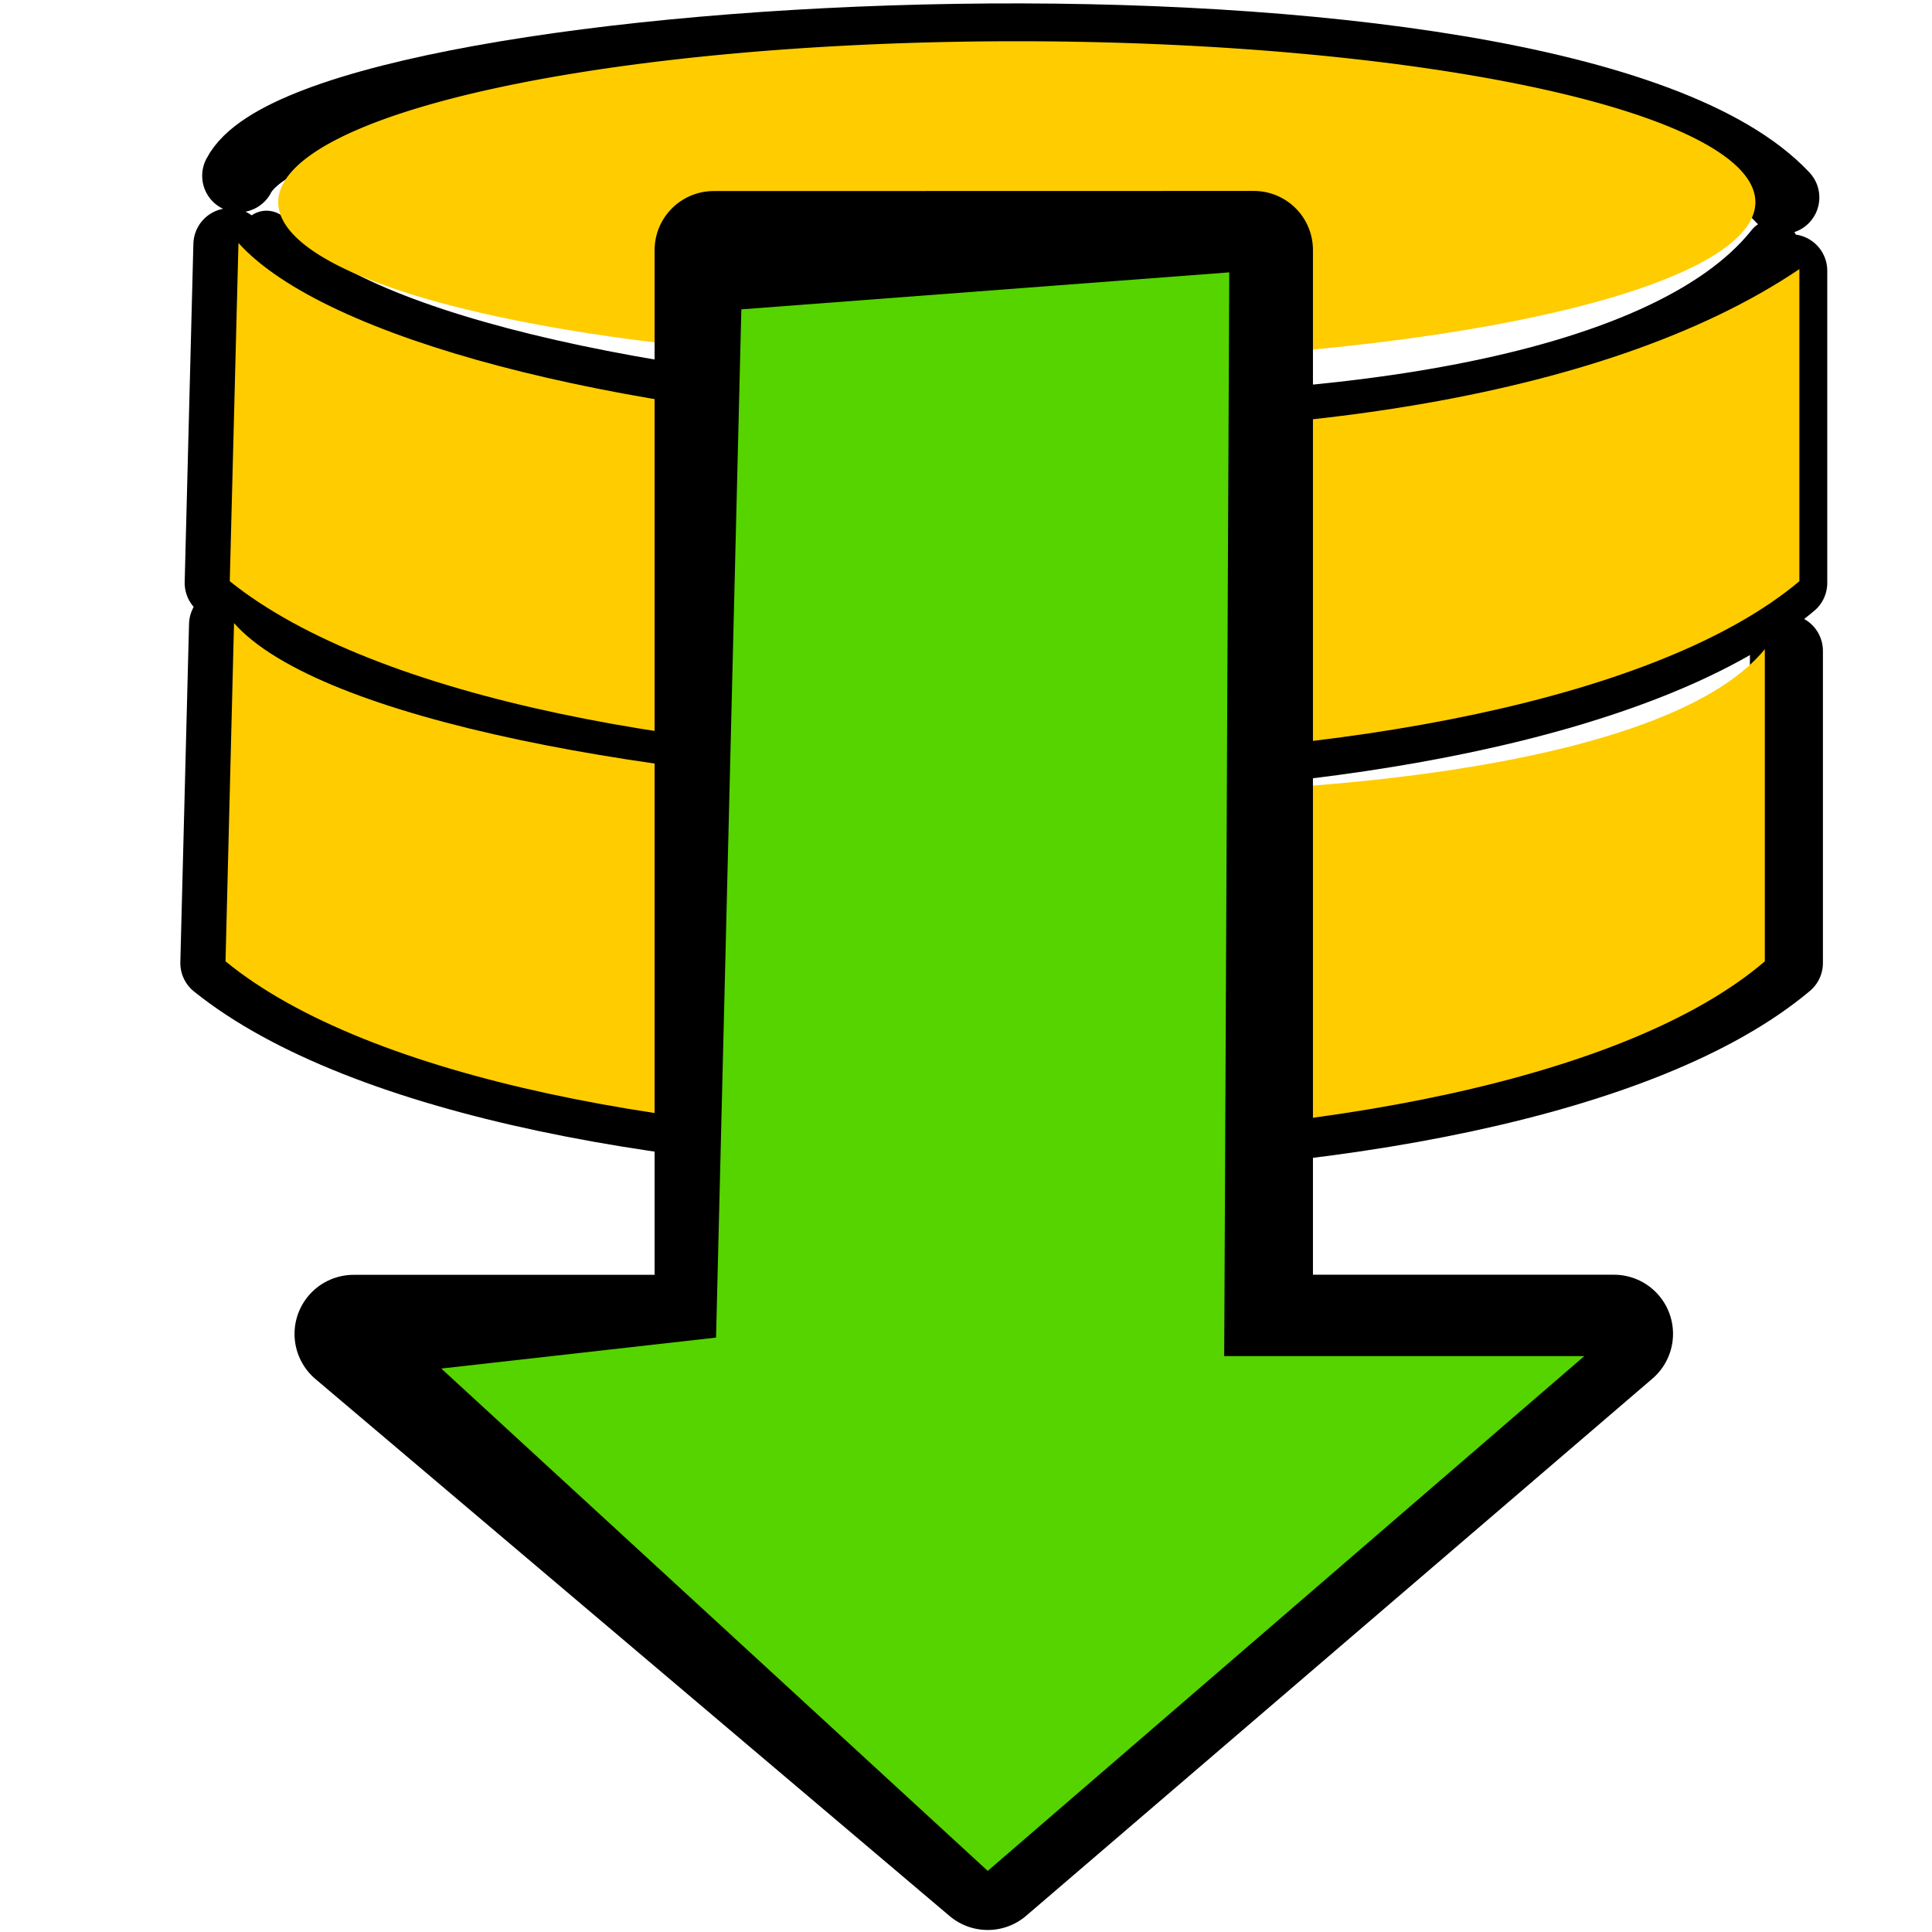 <?xml version="1.0" encoding="UTF-8" standalone="no"?>
<!-- Created with Inkscape (http://www.inkscape.org/) -->

<svg
   xmlns:dc="http://purl.org/dc/elements/1.1/"
   xmlns:cc="http://creativecommons.org/ns#"
   xmlns:rdf="http://www.w3.org/1999/02/22-rdf-syntax-ns#"
   xmlns:svg="http://www.w3.org/2000/svg"
   xmlns="http://www.w3.org/2000/svg"
   xmlns:xlink="http://www.w3.org/1999/xlink"
   xmlns:sodipodi="http://sodipodi.sourceforge.net/DTD/sodipodi-0.dtd"
   xmlns:inkscape="http://www.inkscape.org/namespaces/inkscape"
   width="24"
   height="24"
   id="svg5692"
   version="1.1"
   inkscape:version="0.48.4 r9939"
   sodipodi:docname="checkout.svg"
   inkscape:export-filename="/home/denis/Desktop/oracle.png"
   inkscape:export-xdpi="67.5"
   inkscape:export-ydpi="67.5">
  <title
     id="title2829">GIS icon theme 0.2</title>
  <defs
     id="defs5694">
    <inkscape:perspective
       sodipodi:type="inkscape:persp3d"
       inkscape:vp_x="0 : 16 : 1"
       inkscape:vp_y="0 : 1000 : 0"
       inkscape:vp_z="32 : 16 : 1"
       inkscape:persp3d-origin="16 : 10.666667 : 1"
       id="perspective3486" />
    <inkscape:perspective
       id="perspective3496"
       inkscape:persp3d-origin="0.5 : 0.33333333 : 1"
       inkscape:vp_z="1 : 0.5 : 1"
       inkscape:vp_y="0 : 1000 : 0"
       inkscape:vp_x="0 : 0.5 : 1"
       sodipodi:type="inkscape:persp3d" />
    <inkscape:perspective
       id="perspective3600"
       inkscape:persp3d-origin="0.5 : 0.33333333 : 1"
       inkscape:vp_z="1 : 0.5 : 1"
       inkscape:vp_y="0 : 1000 : 0"
       inkscape:vp_x="0 : 0.5 : 1"
       sodipodi:type="inkscape:persp3d" />
    <inkscape:perspective
       id="perspective7871"
       inkscape:persp3d-origin="0.5 : 0.33333333 : 1"
       inkscape:vp_z="1 : 0.5 : 1"
       inkscape:vp_y="0 : 1000 : 0"
       inkscape:vp_x="0 : 0.5 : 1"
       sodipodi:type="inkscape:persp3d" />
    <inkscape:perspective
       id="perspective8710"
       inkscape:persp3d-origin="0.5 : 0.33333333 : 1"
       inkscape:vp_z="1 : 0.5 : 1"
       inkscape:vp_y="0 : 1000 : 0"
       inkscape:vp_x="0 : 0.5 : 1"
       sodipodi:type="inkscape:persp3d" />
    <inkscape:perspective
       id="perspective9811"
       inkscape:persp3d-origin="0.5 : 0.33333333 : 1"
       inkscape:vp_z="1 : 0.5 : 1"
       inkscape:vp_y="0 : 1000 : 0"
       inkscape:vp_x="0 : 0.5 : 1"
       sodipodi:type="inkscape:persp3d" />
    <inkscape:perspective
       id="perspective4762"
       inkscape:persp3d-origin="0.5 : 0.33333333 : 1"
       inkscape:vp_z="1 : 0.5 : 1"
       inkscape:vp_y="0 : 1000 : 0"
       inkscape:vp_x="0 : 0.5 : 1"
       sodipodi:type="inkscape:persp3d" />
    <filter
       y="-0.25"
       x="-0.25"
       height="1.5"
       width="1.5"
       inkscape:label="Drop shadow"
       id="filter4128"
       color-interpolation-filters="sRGB">
      <feGaussianBlur
         result="blur"
         stdDeviation="2"
         in="SourceAlpha"
         id="feGaussianBlur4130" />
      <feColorMatrix
         values="1 0 0 0 0 0 1 0 0 0 0 0 1 0 0 0 0 0 0.351 0 "
         type="matrix"
         result="bluralpha"
         id="feColorMatrix4132" />
      <feOffset
         result="offsetBlur"
         dy="7.5"
         dx="7.5"
         in="bluralpha"
         id="feOffset4134" />
      <feMerge
         id="feMerge4136">
        <feMergeNode
           in="offsetBlur"
           id="feMergeNode4138" />
        <feMergeNode
           in="SourceGraphic"
           id="feMergeNode4140" />
      </feMerge>
    </filter>
    <inkscape:perspective
       id="perspective2850"
       inkscape:persp3d-origin="270.04437 : 185.57625 : 1"
       inkscape:vp_z="540.08875 : 278.36438 : 1"
       inkscape:vp_y="0 : 1000 : 0"
       inkscape:vp_x="0 : 278.36438 : 1"
       sodipodi:type="inkscape:persp3d" />
    <inkscape:perspective
       id="perspective2491"
       inkscape:persp3d-origin="270.04437 : 185.57625 : 1"
       inkscape:vp_z="540.08875 : 278.36438 : 1"
       inkscape:vp_y="0 : 1000 : 0"
       inkscape:vp_x="0 : 278.36438 : 1"
       sodipodi:type="inkscape:persp3d" />
    <inkscape:perspective
       sodipodi:type="inkscape:persp3d"
       inkscape:vp_x="0 : 278.36438 : 1"
       inkscape:vp_y="0 : 1000 : 0"
       inkscape:vp_z="540.08875 : 278.36438 : 1"
       inkscape:persp3d-origin="270.04437 : 185.57625 : 1"
       id="perspective2491-7" />
    <inkscape:perspective
       sodipodi:type="inkscape:persp3d"
       inkscape:vp_x="0 : 278.36438 : 1"
       inkscape:vp_y="0 : 1000 : 0"
       inkscape:vp_z="540.08875 : 278.36438 : 1"
       inkscape:persp3d-origin="270.04437 : 185.57625 : 1"
       id="perspective2850-3" />
    <filter
       color-interpolation-filters="sRGB"
       id="filter4128-5"
       inkscape:label="Drop shadow"
       width="1.5"
       height="1.5"
       x="-0.25"
       y="-0.25">
      <feGaussianBlur
         id="feGaussianBlur4130-3"
         in="SourceAlpha"
         stdDeviation="2"
         result="blur" />
      <feColorMatrix
         id="feColorMatrix4132-0"
         result="bluralpha"
         type="matrix"
         values="1 0 0 0 0 0 1 0 0 0 0 0 1 0 0 0 0 0 0.351 0 " />
      <feOffset
         id="feOffset4134-1"
         in="bluralpha"
         dx="7.5"
         dy="7.5"
         result="offsetBlur" />
      <feMerge
         id="feMerge4136-0">
        <feMergeNode
           id="feMergeNode4138-7"
           in="offsetBlur" />
        <feMergeNode
           id="feMergeNode4140-7"
           in="SourceGraphic" />
      </feMerge>
    </filter>
    <inkscape:perspective
       sodipodi:type="inkscape:persp3d"
       inkscape:vp_x="0 : 0.5 : 1"
       inkscape:vp_y="0 : 1000 : 0"
       inkscape:vp_z="1 : 0.5 : 1"
       inkscape:persp3d-origin="0.5 : 0.33333333 : 1"
       id="perspective4762-2" />
    <inkscape:perspective
       sodipodi:type="inkscape:persp3d"
       inkscape:vp_x="0 : 0.5 : 1"
       inkscape:vp_y="0 : 1000 : 0"
       inkscape:vp_z="1 : 0.5 : 1"
       inkscape:persp3d-origin="0.5 : 0.33333333 : 1"
       id="perspective9811-1" />
    <inkscape:perspective
       sodipodi:type="inkscape:persp3d"
       inkscape:vp_x="0 : 0.5 : 1"
       inkscape:vp_y="0 : 1000 : 0"
       inkscape:vp_z="1 : 0.5 : 1"
       inkscape:persp3d-origin="0.5 : 0.33333333 : 1"
       id="perspective8710-5" />
    <inkscape:perspective
       sodipodi:type="inkscape:persp3d"
       inkscape:vp_x="0 : 0.5 : 1"
       inkscape:vp_y="0 : 1000 : 0"
       inkscape:vp_z="1 : 0.5 : 1"
       inkscape:persp3d-origin="0.5 : 0.33333333 : 1"
       id="perspective7871-7" />
    <inkscape:perspective
       sodipodi:type="inkscape:persp3d"
       inkscape:vp_x="0 : 0.5 : 1"
       inkscape:vp_y="0 : 1000 : 0"
       inkscape:vp_z="1 : 0.5 : 1"
       inkscape:persp3d-origin="0.5 : 0.33333333 : 1"
       id="perspective3600-7" />
    <inkscape:perspective
       sodipodi:type="inkscape:persp3d"
       inkscape:vp_x="0 : 0.5 : 1"
       inkscape:vp_y="0 : 1000 : 0"
       inkscape:vp_z="1 : 0.5 : 1"
       inkscape:persp3d-origin="0.5 : 0.33333333 : 1"
       id="perspective3496-6" />
    <inkscape:perspective
       id="perspective3486-0"
       inkscape:persp3d-origin="16 : 10.666667 : 1"
       inkscape:vp_z="32 : 16 : 1"
       inkscape:vp_y="0 : 1000 : 0"
       inkscape:vp_x="0 : 16 : 1"
       sodipodi:type="inkscape:persp3d" />
    <linearGradient
       id="linearGradient3906-7-3"
       inkscape:collect="always">
      <stop
         id="stop3908-6-3"
         offset="0"
         style="stop-color:#2c89a0;stop-opacity:1;" />
      <stop
         id="stop3910-2-1"
         offset="1"
         style="stop-color:#2c89a0;stop-opacity:0;" />
    </linearGradient>
    <linearGradient
       inkscape:collect="always"
       xlink:href="#linearGradient3906-7-3"
       id="linearGradient3969-7"
       gradientUnits="userSpaceOnUse"
       gradientTransform="translate(0.621,11.888)"
       x1="8.385"
       y1="10.024"
       x2="20.941"
       y2="9.758" />
    <linearGradient
       id="linearGradient3906-7-5"
       inkscape:collect="always">
      <stop
         id="stop3908-6-6"
         offset="0"
         style="stop-color:#2c89a0;stop-opacity:1;" />
      <stop
         id="stop3910-2-4"
         offset="1"
         style="stop-color:#2c89a0;stop-opacity:0;" />
    </linearGradient>
    <linearGradient
       inkscape:collect="always"
       xlink:href="#linearGradient3906-7-5"
       id="linearGradient3969-5"
       gradientUnits="userSpaceOnUse"
       gradientTransform="translate(0.621,11.888)"
       x1="8.385"
       y1="10.024"
       x2="20.941"
       y2="9.758" />
    <linearGradient
       id="linearGradient3906-7"
       inkscape:collect="always">
      <stop
         id="stop3908-6"
         offset="0"
         style="stop-color:#2c89a0;stop-opacity:1;" />
      <stop
         id="stop3910-2"
         offset="1"
         style="stop-color:#2c89a0;stop-opacity:0;" />
    </linearGradient>
    <linearGradient
       gradientTransform="translate(0.532,11.904)"
       gradientUnits="userSpaceOnUse"
       y2="9.758"
       x2="20.941"
       y1="10.024"
       x1="8.385"
       id="linearGradient3916-6"
       xlink:href="#linearGradient3906-7"
       inkscape:collect="always" />
    <linearGradient
       gradientUnits="userSpaceOnUse"
       y2="13.181"
       x2="22.52"
       y1="11.471"
       x1="6.644"
       id="linearGradient3952"
       xlink:href="#linearGradient3906"
       inkscape:collect="always" />
    <linearGradient
       gradientTransform="translate(0.532,3.904)"
       gradientUnits="userSpaceOnUse"
       y2="17.758"
       x2="20.941"
       y1="18.024"
       x1="8.385"
       id="linearGradient3914"
       xlink:href="#linearGradient3906"
       inkscape:collect="always" />
    <linearGradient
       gradientTransform="translate(0.532,3.904)"
       gradientUnits="userSpaceOnUse"
       y2="17.758"
       x2="20.941"
       y1="18.024"
       x1="8.385"
       id="linearGradient3912"
       xlink:href="#linearGradient3906"
       inkscape:collect="always" />
    <inkscape:perspective
       sodipodi:type="inkscape:persp3d"
       inkscape:vp_x="0 : 16 : 1"
       inkscape:vp_y="0 : 1000 : 0"
       inkscape:vp_z="32 : 16 : 1"
       inkscape:persp3d-origin="16 : 10.666667 : 1"
       id="perspective3486-0-3" />
    <inkscape:perspective
       id="perspective3496-6-2"
       inkscape:persp3d-origin="0.5 : 0.33333333 : 1"
       inkscape:vp_z="1 : 0.5 : 1"
       inkscape:vp_y="0 : 1000 : 0"
       inkscape:vp_x="0 : 0.5 : 1"
       sodipodi:type="inkscape:persp3d" />
    <inkscape:perspective
       id="perspective3600-7-2"
       inkscape:persp3d-origin="0.5 : 0.33333333 : 1"
       inkscape:vp_z="1 : 0.5 : 1"
       inkscape:vp_y="0 : 1000 : 0"
       inkscape:vp_x="0 : 0.5 : 1"
       sodipodi:type="inkscape:persp3d" />
    <inkscape:perspective
       id="perspective7871-7-6"
       inkscape:persp3d-origin="0.5 : 0.33333333 : 1"
       inkscape:vp_z="1 : 0.5 : 1"
       inkscape:vp_y="0 : 1000 : 0"
       inkscape:vp_x="0 : 0.5 : 1"
       sodipodi:type="inkscape:persp3d" />
    <inkscape:perspective
       id="perspective8710-5-5"
       inkscape:persp3d-origin="0.5 : 0.33333333 : 1"
       inkscape:vp_z="1 : 0.5 : 1"
       inkscape:vp_y="0 : 1000 : 0"
       inkscape:vp_x="0 : 0.5 : 1"
       sodipodi:type="inkscape:persp3d" />
    <inkscape:perspective
       id="perspective9811-1-9"
       inkscape:persp3d-origin="0.5 : 0.33333333 : 1"
       inkscape:vp_z="1 : 0.5 : 1"
       inkscape:vp_y="0 : 1000 : 0"
       inkscape:vp_x="0 : 0.5 : 1"
       sodipodi:type="inkscape:persp3d" />
    <inkscape:perspective
       id="perspective4762-2-8"
       inkscape:persp3d-origin="0.5 : 0.33333333 : 1"
       inkscape:vp_z="1 : 0.5 : 1"
       inkscape:vp_y="0 : 1000 : 0"
       inkscape:vp_x="0 : 0.5 : 1"
       sodipodi:type="inkscape:persp3d" />
    <filter
       y="-0.25"
       x="-0.25"
       height="1.5"
       width="1.5"
       inkscape:label="Drop shadow"
       id="filter4128-5-6"
       color-interpolation-filters="sRGB">
      <feGaussianBlur
         result="blur"
         stdDeviation="2"
         in="SourceAlpha"
         id="feGaussianBlur4130-3-6" />
      <feColorMatrix
         values="1 0 0 0 0 0 1 0 0 0 0 0 1 0 0 0 0 0 0.351 0 "
         type="matrix"
         result="bluralpha"
         id="feColorMatrix4132-0-9" />
      <feOffset
         result="offsetBlur"
         dy="7.5"
         dx="7.5"
         in="bluralpha"
         id="feOffset4134-1-7" />
      <feMerge
         id="feMerge4136-0-6">
        <feMergeNode
           in="offsetBlur"
           id="feMergeNode4138-7-5" />
        <feMergeNode
           in="SourceGraphic"
           id="feMergeNode4140-7-9" />
      </feMerge>
    </filter>
    <inkscape:perspective
       id="perspective2850-3-6"
       inkscape:persp3d-origin="270.04437 : 185.57625 : 1"
       inkscape:vp_z="540.08875 : 278.36438 : 1"
       inkscape:vp_y="0 : 1000 : 0"
       inkscape:vp_x="0 : 278.36438 : 1"
       sodipodi:type="inkscape:persp3d" />
    <inkscape:perspective
       id="perspective2491-7-1"
       inkscape:persp3d-origin="270.04437 : 185.57625 : 1"
       inkscape:vp_z="540.08875 : 278.36438 : 1"
       inkscape:vp_y="0 : 1000 : 0"
       inkscape:vp_x="0 : 278.36438 : 1"
       sodipodi:type="inkscape:persp3d" />
    <inkscape:perspective
       sodipodi:type="inkscape:persp3d"
       inkscape:vp_x="0 : 278.36438 : 1"
       inkscape:vp_y="0 : 1000 : 0"
       inkscape:vp_z="540.08875 : 278.36438 : 1"
       inkscape:persp3d-origin="270.04437 : 185.57625 : 1"
       id="perspective2491-2" />
    <inkscape:perspective
       sodipodi:type="inkscape:persp3d"
       inkscape:vp_x="0 : 278.36438 : 1"
       inkscape:vp_y="0 : 1000 : 0"
       inkscape:vp_z="540.08875 : 278.36438 : 1"
       inkscape:persp3d-origin="270.04437 : 185.57625 : 1"
       id="perspective2850-9" />
    <filter
       color-interpolation-filters="sRGB"
       id="filter4128-1"
       inkscape:label="Drop shadow"
       width="1.5"
       height="1.5"
       x="-0.25"
       y="-0.25">
      <feGaussianBlur
         id="feGaussianBlur4130-4"
         in="SourceAlpha"
         stdDeviation="2"
         result="blur" />
      <feColorMatrix
         id="feColorMatrix4132-3"
         result="bluralpha"
         type="matrix"
         values="1 0 0 0 0 0 1 0 0 0 0 0 1 0 0 0 0 0 0.351 0 " />
      <feOffset
         id="feOffset4134-6"
         in="bluralpha"
         dx="7.5"
         dy="7.5"
         result="offsetBlur" />
      <feMerge
         id="feMerge4136-1">
        <feMergeNode
           id="feMergeNode4138-1"
           in="offsetBlur" />
        <feMergeNode
           id="feMergeNode4140-3"
           in="SourceGraphic" />
      </feMerge>
    </filter>
    <inkscape:perspective
       sodipodi:type="inkscape:persp3d"
       inkscape:vp_x="0 : 0.5 : 1"
       inkscape:vp_y="0 : 1000 : 0"
       inkscape:vp_z="1 : 0.5 : 1"
       inkscape:persp3d-origin="0.5 : 0.33333333 : 1"
       id="perspective4762-27" />
    <inkscape:perspective
       sodipodi:type="inkscape:persp3d"
       inkscape:vp_x="0 : 0.5 : 1"
       inkscape:vp_y="0 : 1000 : 0"
       inkscape:vp_z="1 : 0.5 : 1"
       inkscape:persp3d-origin="0.5 : 0.33333333 : 1"
       id="perspective9811-2" />
    <inkscape:perspective
       sodipodi:type="inkscape:persp3d"
       inkscape:vp_x="0 : 0.5 : 1"
       inkscape:vp_y="0 : 1000 : 0"
       inkscape:vp_z="1 : 0.5 : 1"
       inkscape:persp3d-origin="0.5 : 0.33333333 : 1"
       id="perspective8710-50" />
    <inkscape:perspective
       sodipodi:type="inkscape:persp3d"
       inkscape:vp_x="0 : 0.5 : 1"
       inkscape:vp_y="0 : 1000 : 0"
       inkscape:vp_z="1 : 0.5 : 1"
       inkscape:persp3d-origin="0.5 : 0.33333333 : 1"
       id="perspective7871-5" />
    <inkscape:perspective
       sodipodi:type="inkscape:persp3d"
       inkscape:vp_x="0 : 0.5 : 1"
       inkscape:vp_y="0 : 1000 : 0"
       inkscape:vp_z="1 : 0.5 : 1"
       inkscape:persp3d-origin="0.5 : 0.33333333 : 1"
       id="perspective3600-75" />
    <inkscape:perspective
       sodipodi:type="inkscape:persp3d"
       inkscape:vp_x="0 : 0.5 : 1"
       inkscape:vp_y="0 : 1000 : 0"
       inkscape:vp_z="1 : 0.5 : 1"
       inkscape:persp3d-origin="0.5 : 0.33333333 : 1"
       id="perspective3496-1" />
    <inkscape:perspective
       id="perspective3486-7"
       inkscape:persp3d-origin="16 : 10.666667 : 1"
       inkscape:vp_z="32 : 16 : 1"
       inkscape:vp_y="0 : 1000 : 0"
       inkscape:vp_x="0 : 16 : 1"
       sodipodi:type="inkscape:persp3d" />
    <linearGradient
       id="linearGradient3906"
       inkscape:collect="always">
      <stop
         id="stop3908"
         offset="0"
         style="stop-color:#2c89a0;stop-opacity:1;" />
      <stop
         id="stop3910"
         offset="1"
         style="stop-color:#2c89a0;stop-opacity:0;" />
    </linearGradient>
    <linearGradient
       inkscape:collect="always"
       xlink:href="#linearGradient3906-7"
       id="linearGradient3126"
       gradientUnits="userSpaceOnUse"
       gradientTransform="translate(0.621,11.888)"
       x1="8.385"
       y1="10.024"
       x2="20.941"
       y2="9.758" />
    <linearGradient
       inkscape:collect="always"
       xlink:href="#linearGradient3906-7-5"
       id="linearGradient3128"
       gradientUnits="userSpaceOnUse"
       gradientTransform="translate(0.621,11.888)"
       x1="8.385"
       y1="10.024"
       x2="20.941"
       y2="9.758" />
  </defs>
  <sodipodi:namedview
     id="base"
     pagecolor="#ffffff"
     bordercolor="#666666"
     borderopacity="1.0"
     inkscape:pageopacity="0.0"
     inkscape:pageshadow="2"
     inkscape:zoom="15.9375"
     inkscape:cx="12.151688"
     inkscape:cy="6.388619"
     inkscape:current-layer="layer2"
     showgrid="true"
     inkscape:grid-bbox="true"
     inkscape:document-units="px"
     borderlayer="false"
     inkscape:window-width="1600"
     inkscape:window-height="850"
     inkscape:window-x="0"
     inkscape:window-y="28"
     inkscape:window-maximized="1"
     inkscape:snap-global="false"
     showguides="true"
     inkscape:guide-bbox="true"
     inkscape:snap-object-midpoints="false"
     inkscape:snap-grids="true"
     inkscape:object-paths="false">
    <inkscape:grid
       type="xygrid"
       id="grid5700"
       empspacing="5"
       visible="true"
       enabled="true"
       snapvisiblegridlinesonly="true"
       dotted="true"
       originx="2.5px"
       originy="2.5px" />
  </sodipodi:namedview>
  <g
     inkscape:groupmode="layer"
     id="layer2"
     inkscape:label="Layer"
     style="display:inline"
     transform="translate(0,-8)">
    <g
       style="fill:none;stroke:#415a75;stroke-miterlimit:4;stroke-opacity:1;filter:url(#filter4128)"
       id="orginal"
       transform="matrix(0.053,0,0,0.053,-25.395,1.101)" />
    <g
       id="orginal-6"
       style="fill-rule:nonzero;stroke:#415a75;stroke-miterlimit:4;stroke-opacity:1"
       transform="matrix(0.044,0,0,0.044,-23.976,6.502)" />
    <path
       inkscape:connector-curvature="0"
       id="path2484"
       style="fill-rule:nonzero;stroke:#415a75;stroke-width:0.131;stroke-linecap:round;stroke-linejoin:round;stroke-miterlimit:4;stroke-opacity:1"
       d="" />
    <g
       style="fill:none;stroke:#415a75;stroke-miterlimit:4;stroke-opacity:1;filter:url(#filter4128-5)"
       id="orginal-61"
       transform="matrix(0.053,0,0,0.053,-59.983,5.76)" />
    <g
       id="orginal-6-9"
       style="fill-rule:nonzero;stroke:#415a75;stroke-miterlimit:4;stroke-opacity:1"
       transform="matrix(0.044,0,0,0.044,-58.564,11.161)" />
    <path
       inkscape:connector-curvature="0"
       id="path2484-6"
       style="fill-rule:nonzero;stroke:#415a75;stroke-width:0.131;stroke-linecap:round;stroke-linejoin:round;stroke-miterlimit:4;stroke-opacity:1"
       d="" />
    <g
       style="fill:none;stroke:#415a75;stroke-miterlimit:4;stroke-opacity:1;filter:url(#filter4128-1)"
       id="orginal-2"
       transform="matrix(0.061,0,0,0.061,-30.427,-2.394)" />
    <g
       id="orginal-6-1"
       style="fill-rule:nonzero;stroke:#415a75;stroke-miterlimit:4;stroke-opacity:1"
       transform="matrix(0.05,0,0,0.05,-28.816,3.74)" />
    <path
       inkscape:connector-curvature="0"
       id="path2484-3"
       style="fill-rule:nonzero;stroke:#415a75;stroke-width:0.149;stroke-linecap:round;stroke-linejoin:round;stroke-miterlimit:4;stroke-opacity:1"
       d="" />
    <g
       style="fill:none;stroke:#415a75;stroke-miterlimit:4;stroke-opacity:1;filter:url(#filter4128-5-6)"
       id="orginal-61-8"
       transform="matrix(0.061,0,0,0.061,-69.712,2.898)" />
    <g
       id="orginal-6-9-7"
       style="fill-rule:nonzero;stroke:#415a75;stroke-miterlimit:4;stroke-opacity:1"
       transform="matrix(0.05,0,0,0.05,-68.1,9.031)" />
    <path
       inkscape:connector-curvature="0"
       id="path2484-6-1"
       style="fill-rule:nonzero;stroke:#415a75;stroke-width:0.149;stroke-linecap:round;stroke-linejoin:round;stroke-miterlimit:4;stroke-opacity:1"
       d="" />
    <path
       style="fill:none;stroke:#000000;stroke-width:0.907;stroke-linecap:round;stroke-linejoin:round;stroke-miterlimit:4;stroke-opacity:1;stroke-dasharray:none"
       d="M 2.965,10.184 C 3.935,8.298 19.373,7.493 22.147,10.453"
       id="path3861"
       inkscape:connector-curvature="0"
       sodipodi:nodetypes="cc" />
    <path
       style="fill:none;stroke:#000000;stroke-width:0.653;stroke-linecap:round;stroke-linejoin:round;stroke-miterlimit:4;stroke-opacity:1;stroke-dasharray:none;display:inline"
       d="m 3.311,10.944 c 1.606,2.421 15.961,3.577 18.705,0.116"
       id="path3861-6"
       inkscape:connector-curvature="0"
       sodipodi:nodetypes="cc" />
    <g
       id="g3990"
       transform="matrix(1.214,0,0,1.214,-2.531,-5.941)">
      <path
         sodipodi:nodetypes="cccc"
         inkscape:connector-curvature="0"
         id="path3859"
         d="m 4.437,13.987 -0.089,3.461 c 2.985,2.399 13.181,2.421 16.061,0 l 0,-3.194"
         style="fill:none;stroke:#000000;stroke-width:0.747;stroke-linecap:round;stroke-linejoin:round;stroke-miterlimit:4;stroke-opacity:1;stroke-dasharray:none" />
      <path
         sodipodi:nodetypes="ccccc"
         inkscape:connector-curvature="0"
         id="path3859-6"
         d="m 4.525,13.97 -0.089,3.461 c 2.985,2.399 13.181,2.421 16.061,0 l 0,-3.194 C 16.42,16.992 6.3,15.939 4.525,13.97 z"
         style="fill:#ffcc00;fill-opacity:1;stroke:none;display:inline" />
    </g>
    <path
       sodipodi:type="arc"
       style="fill:#ffcc00;fill-opacity:1;stroke:none"
       id="path3988"
       sodipodi:cx="12.489447"
       sodipodi:cy="5.676229"
       sodipodi:rx="7.5573587"
       sodipodi:ry="1.7746993"
       d="m 20.047,5.676 a 7.557,1.775 0 1 1 -15.115,0 7.557,1.775 0 1 1 15.115,0 z"
       transform="matrix(1.214,0,0,1.126,-2.531,4.12)" />
    <g
       transform="matrix(1.214,0,0,1.214,-2.585,-1.219)"
       style="display:inline"
       id="g3990-5">
      <path
         sodipodi:nodetypes="cccc"
         inkscape:connector-curvature="0"
         id="path3859-9"
         d="m 4.437,13.987 -0.089,3.461 c 2.985,2.399 13.181,2.421 16.061,0 l 0,-3.194"
         style="fill:none;stroke:#000000;stroke-width:0.747;stroke-linecap:round;stroke-linejoin:round;stroke-miterlimit:4;stroke-opacity:1;stroke-dasharray:none" />
      <path
         sodipodi:nodetypes="ccccc"
         inkscape:connector-curvature="0"
         id="path3859-6-8"
         d="m 4.524,13.97 -0.087,3.461 c 2.928,2.399 12.927,2.421 15.751,0 l 0,-3.194 C 18.317,16.527 6.264,15.939 4.524,13.97 z"
         style="fill:#ffcc00;fill-opacity:1;stroke:none;display:inline" />
    </g>
    <g
       id="g5023"
       transform="matrix(1.468,0,0,1.468,-6.08,-19.405)">
      <path
         sodipodi:nodetypes="cccccccc"
         style="fill:none;stroke:#000000;stroke-linecap:round;stroke-linejoin:round"
         d="m 10.181,20.785 0,9.171 -3.047,0 L 12.5,34.5 l 5.299,-4.545 -3.047,0 0,-9.171 z"
         id="path4513"
         inkscape:connector-curvature="0" />
      <path
         sodipodi:nodetypes="cccccccc"
         inkscape:connector-curvature="0"
         id="path4511"
         d="M 10.415,21.286 10.201,29.987 7.876,30.249 12.5,34.5 l 5.048,-4.356 -3.047,0 0.043,-9.171 z"
         style="fill:#55d400;stroke:none" />
    </g>
  </g>
</svg>
